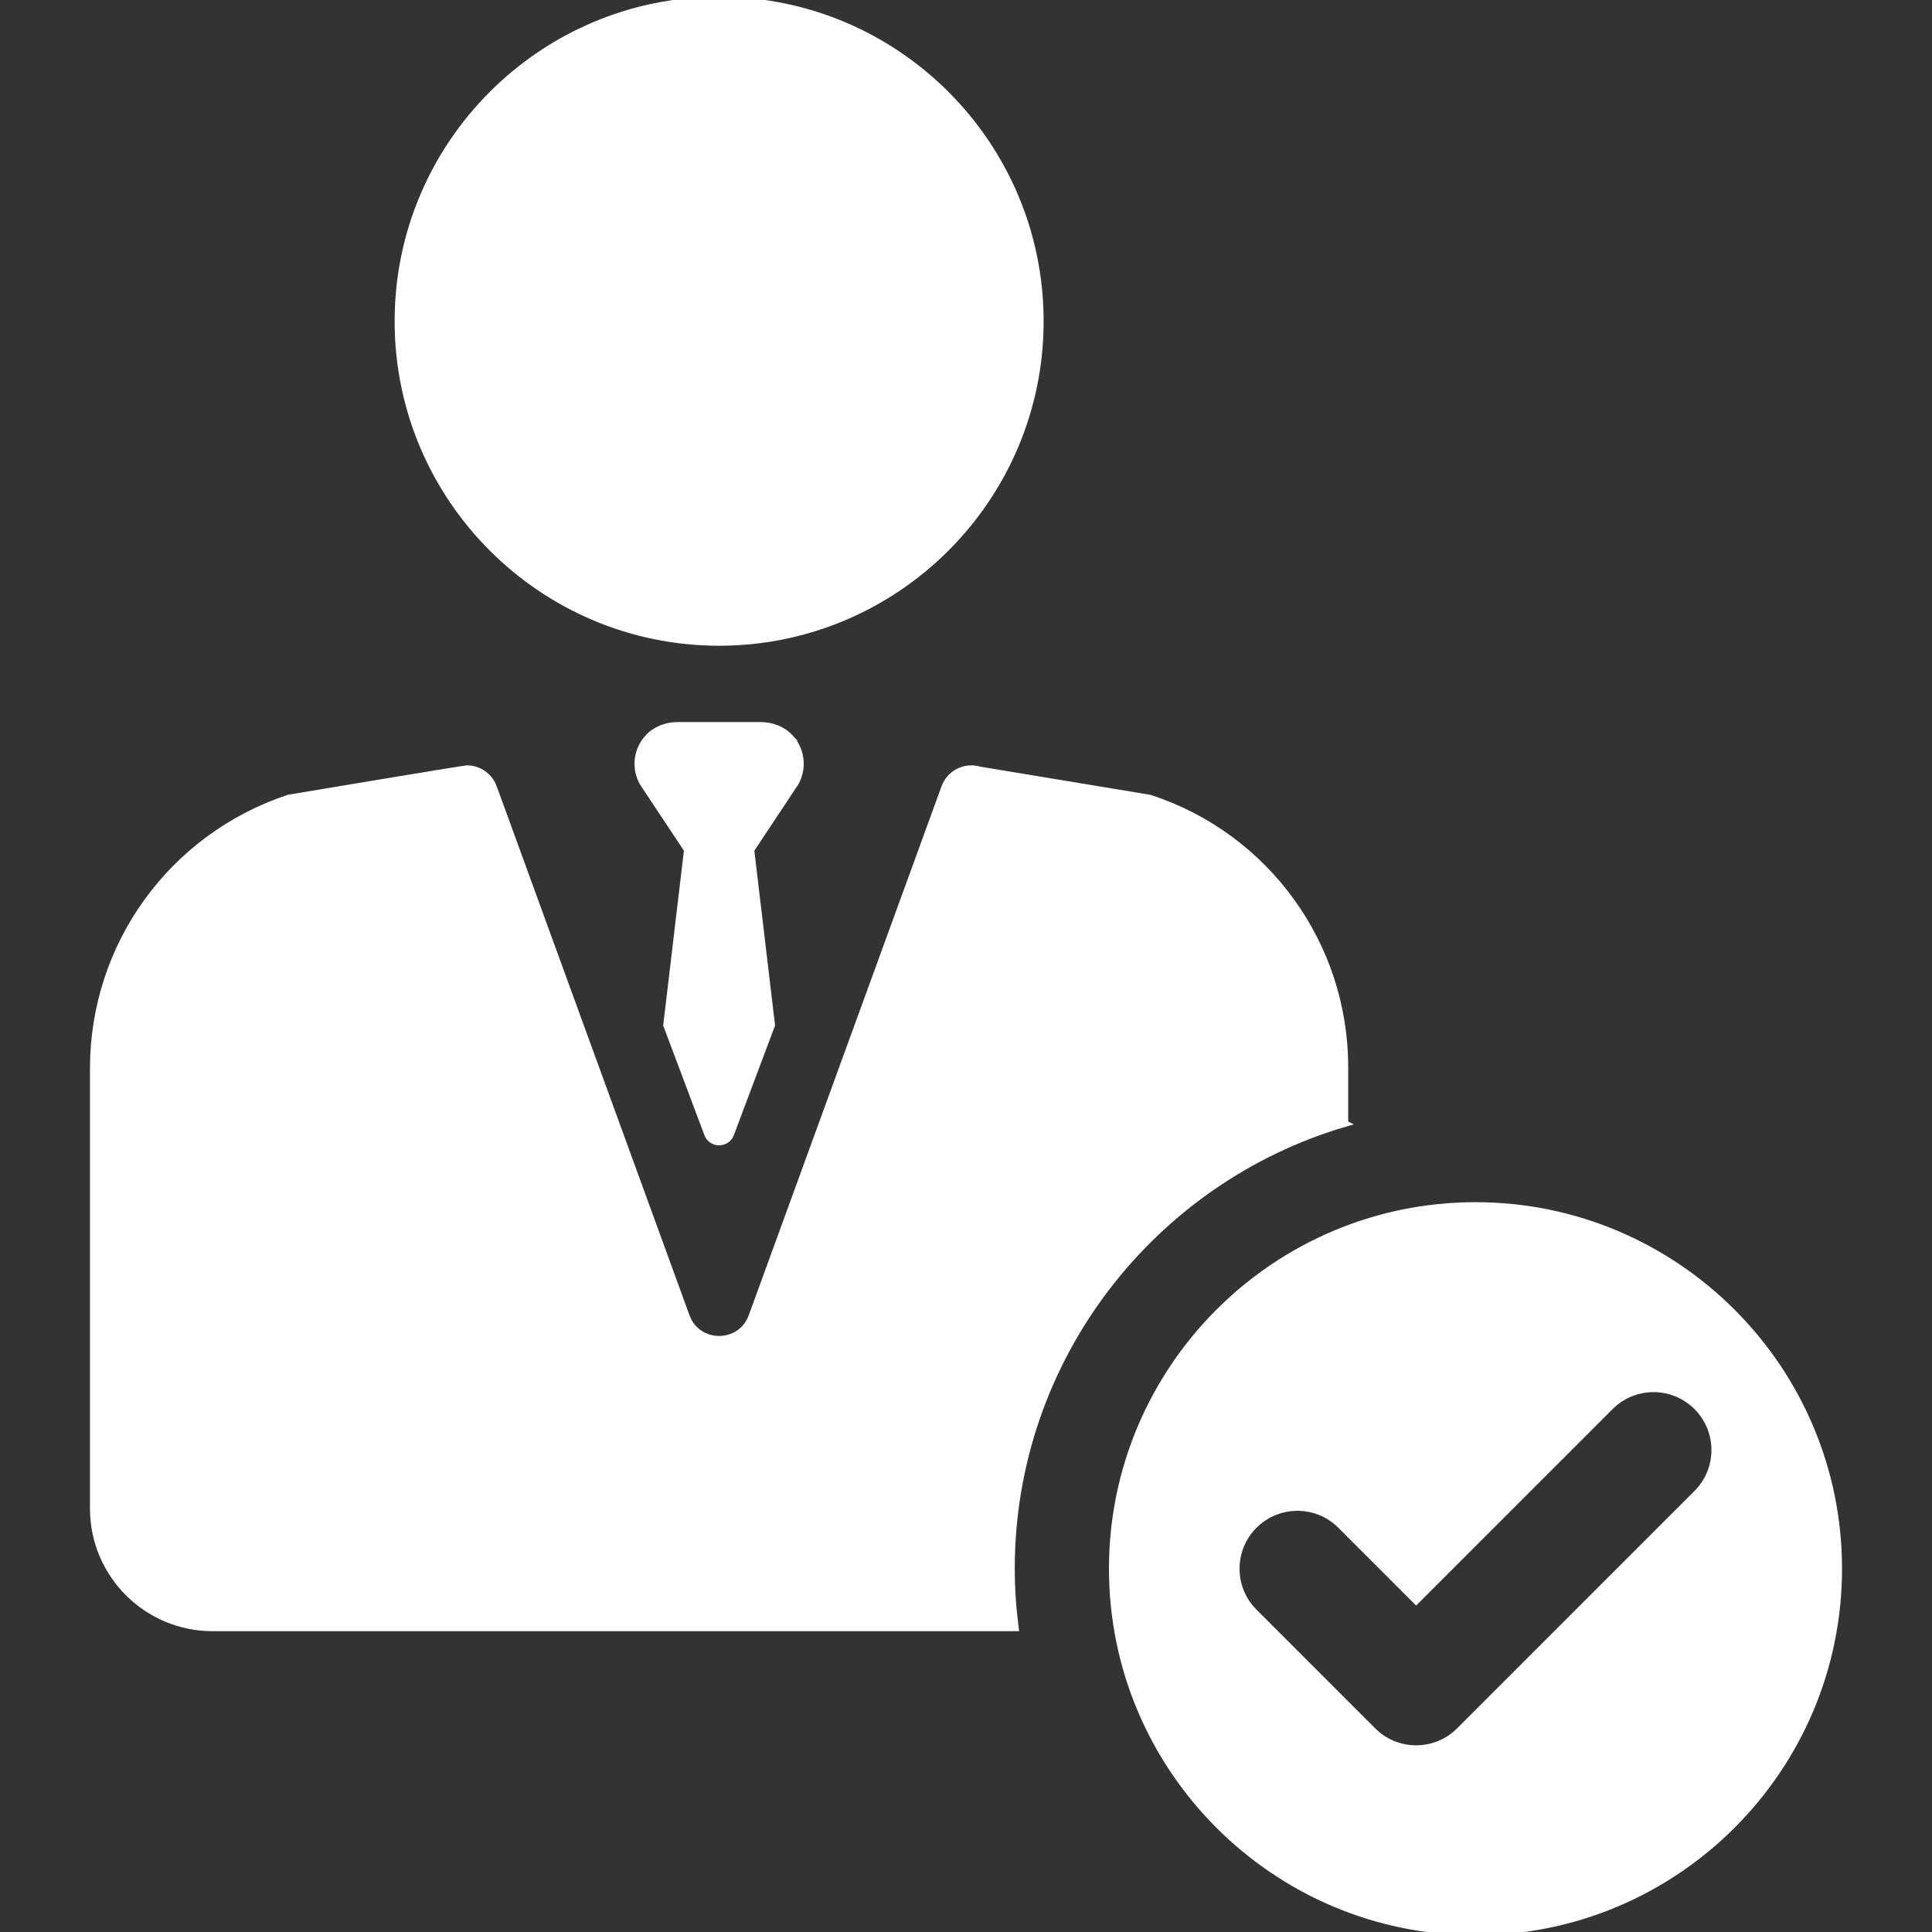 <!DOCTYPE svg PUBLIC "-//W3C//DTD SVG 1.1//EN" "http://www.w3.org/Graphics/SVG/1.1/DTD/svg11.dtd">
<!-- Uploaded to: SVG Repo, www.svgrepo.com, Transformed by: SVG Repo Mixer Tools -->
<svg fill="#ffffff" height="64px" width="64px" version="1.1" xmlns="http://www.w3.org/2000/svg" viewBox="0 0 297 297" xmlns:xlink="http://www.w3.org/1999/xlink" enable-background="new 0 0 297 297" stroke="#ffffff">
<rect x="0" y="0" width="297" height="297" fill="#333333" stroke="none"/>
<g id="SVGRepo_bgCarrier" stroke-width="0"/>
<g id="SVGRepo_tracerCarrier" stroke-linecap="round" stroke-linejoin="round"/>
<g id="SVGRepo_iconCarrier"> <g> <path d="m110.549,98.768c27.231,0 49.384-22.154 49.384-49.384 0.001-27.231-22.153-49.384-49.384-49.384s-49.384,22.153-49.384,49.384c0,27.231 22.154,49.384 49.384,49.384z"/> <path d="m226.823,185.307c-30.794,0-55.846,25.053-55.846,55.846 0,30.794 25.053,55.846 55.846,55.846s55.846-25.053 55.846-55.846c0-30.793-25.052-55.846-55.846-55.846zm34.017,44.247l-36.494,36.494c-1.836,1.835-4.241,2.753-6.647,2.753-2.406,0-4.811-0.918-6.647-2.753l-18.247-18.247c-3.671-3.671-3.671-9.623 0-13.294 3.672-3.67 9.622-3.67 13.294,0l11.6,11.601 29.847-29.848c3.672-3.67 9.622-3.67 13.294,0 3.671,3.671 3.671,9.623-5.68434e-14,13.294z"/> <path d="m206.751,172.72v-8.713c0-18.793-12.077-35.457-29.935-41.307l-.083-.027-26.121-4.325c-2.223-0.684-4.599,0.493-5.398,2.686l-29.638,81.319c-1.71,4.691-8.345,4.691-10.055,0l-29.638-81.319c-0.646-1.771-2.317-2.881-4.108-2.881-0.425,0-27.41,4.514-27.41,4.514-18.005,6-30.035,22.691-30.035,41.565v67.664c0,10.14 8.22,18.36 18.36,18.36h123.405c-0.382-2.984-0.601-6.017-0.601-9.103 0.001-32.361 21.671-59.74 51.257-68.433z"/> <path d="m121.487,113.395c-1.157-1.26-2.848-1.895-4.558-1.895h-12.759c-1.711,0-3.402,0.634-4.558,1.895-1.791,1.951-2.051,4.769-0.779,6.972l6.82,10.282-3.193,26.934 6.287,16.725c0.613,1.682 2.992,1.682 3.605,0l6.287-16.725-3.193-26.934 6.82-10.282c1.272-2.203 1.012-5.021-0.779-6.972z"/> </g> </g>
</svg>